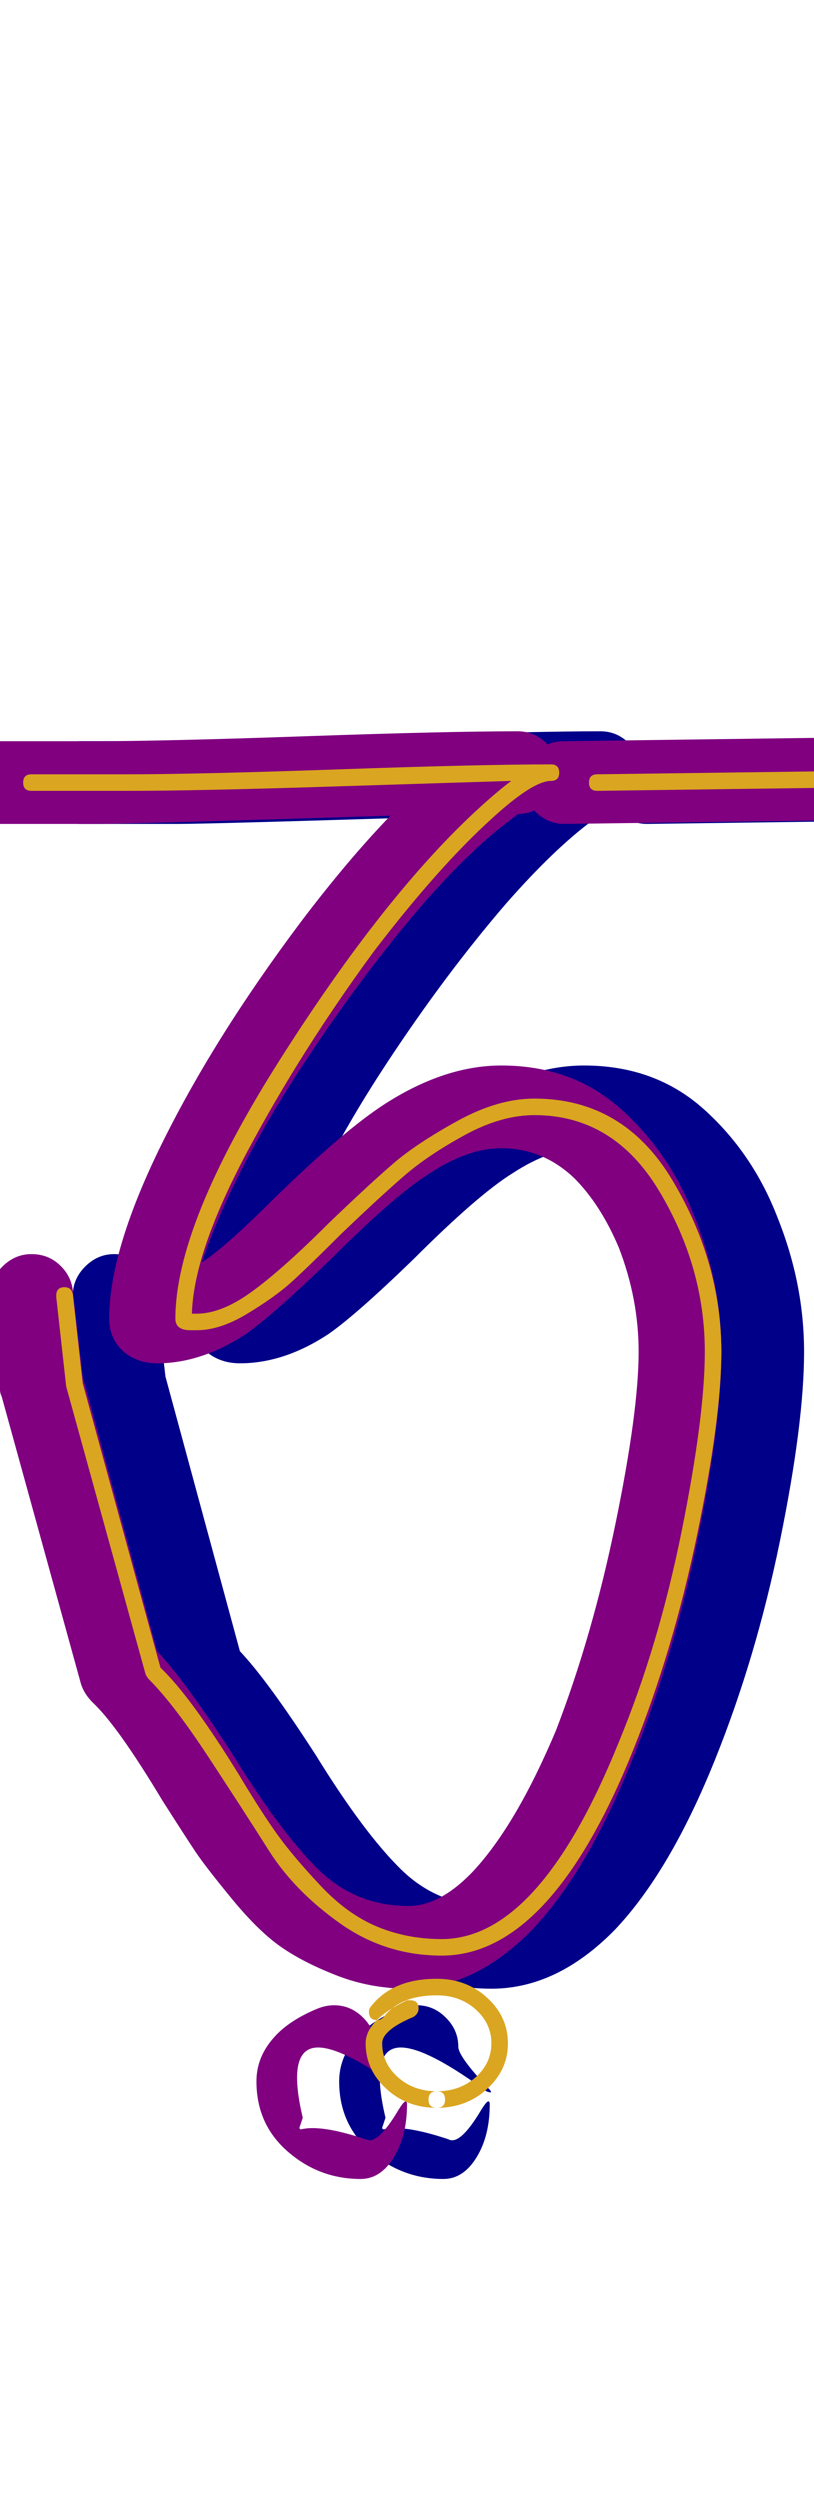 <svg xmlns="http://www.w3.org/2000/svg" id="glyph163" viewBox="0 0 492 1511">
  <defs/>
  <g transform="translate(0, 1257)">
    <path fill="#000088" d="M391 -759Q381 -759 373.5 -766.5Q366 -774 366 -784Q366 -794 373 -801.5Q380 -809 391 -809L541 -811Q551 -811 558.5 -803.5Q566 -796 566 -786Q566 -776 559 -768.5Q552 -761 541 -761ZM286 -764Q129 -759 107 -759H49Q39 -759 31.5 -766.5Q24 -774 24 -784Q24 -794 31.5 -801.5Q39 -809 49 -809H107Q149 -809 234.5 -812Q320 -815 363 -815Q373 -815 380.5 -807.5Q388 -800 388 -790Q388 -780 380.5 -772.5Q373 -765 363 -765L358 -761Q335 -744 306 -711Q269 -668 233.5 -614Q198 -560 179 -513Q175 -503 172 -494Q186 -503 215 -532Q258 -574 283 -590Q319 -613 353 -613Q396 -613 425.5 -586.5Q455 -560 470 -521Q486 -481 486 -440Q486 -397 471.5 -326Q457 -255 432 -193Q405 -126 372 -91Q337 -55 297 -55Q274 -55 253.5 -63Q233 -71 219.5 -80.5Q206 -90 190 -109.5Q174 -129 168 -138Q162 -147 148 -169Q121 -214 106 -228Q101 -233 99 -239L51 -413Q50 -415 50 -417L44 -471Q44 -473 44 -474Q44 -484 51.5 -491.5Q59 -499 69 -499Q79 -499 86 -492.5Q93 -486 94 -477L100 -425L145 -259Q162 -241 191 -196Q220 -149 242.5 -127Q265 -105 297 -105Q316 -105 336 -126Q362 -154 386 -211Q408 -268 422 -336Q436 -404 436 -440Q436 -472 424 -503Q413 -529 397 -545Q378 -563 353 -563Q333 -563 310 -548Q289 -535 250 -496Q216 -463 199 -451Q172 -433 145 -433Q134 -433 126 -439Q116 -447 116 -460Q116 -500 146 -562Q178 -628 232 -700Q260 -737 286 -764ZM271 36Q278 40 291 18Q296 10 296 15Q296 34 288 47Q280 60 268 60Q243 60 224 43.5Q205 27 205 1Q205 -14 216 -26Q225 -36 242 -43Q247 -45 252 -45Q262 -45 269.5 -37.5Q277 -30 277 -20Q277 -14 295 5Q299 9 294 7Q253 -23 238.5 -19Q224 -15 233 23Q232 26 231 29Q231 30 232 30Q244 27 271 36Z"/>
    <path fill="#800080" d="M341 -759Q331 -759 323.5 -766.5Q316 -774 316 -784Q316 -794 323 -801.5Q330 -809 341 -809L491 -811Q501 -811 508.5 -803.5Q516 -796 516 -786Q516 -776 509 -768.5Q502 -761 491 -761ZM236 -764Q79 -759 57 -759H-1Q-11 -759 -18.5 -766.5Q-26 -774 -26 -784Q-26 -794 -18.5 -801.5Q-11 -809 -1 -809H57Q99 -809 184.5 -812Q270 -815 313 -815Q323 -815 330.5 -807.5Q338 -800 338 -790Q338 -780 330.5 -772.5Q323 -765 313 -765L308 -761Q285 -744 256 -711Q219 -668 183.5 -614Q148 -560 129 -513Q125 -503 122 -494Q136 -503 165 -532Q208 -574 233 -590Q269 -613 303 -613Q346 -613 375.5 -586.5Q405 -560 420 -521Q436 -481 436 -440Q436 -397 421.5 -326Q407 -255 382 -193Q355 -126 322 -91Q287 -55 247 -55Q224 -55 203.5 -63Q183 -71 169.5 -80.5Q156 -90 140 -109.5Q124 -129 118 -138Q112 -147 98 -169Q71 -214 56 -228Q51 -233 49 -239L1 -413Q0 -415 0 -417L-6 -471Q-6 -473 -6 -474Q-6 -484 1.5 -491.5Q9 -499 19 -499Q29 -499 36 -492.5Q43 -486 44 -477L50 -425L95 -259Q112 -241 141 -196Q170 -149 192.5 -127Q215 -105 247 -105Q266 -105 286 -126Q312 -154 336 -211Q358 -268 372 -336Q386 -404 386 -440Q386 -472 374 -503Q363 -529 347 -545Q328 -563 303 -563Q283 -563 260 -548Q239 -535 200 -496Q166 -463 149 -451Q122 -433 95 -433Q84 -433 76 -439Q66 -447 66 -460Q66 -500 96 -562Q128 -628 182 -700Q210 -737 236 -764ZM221 36Q228 40 241 18Q246 10 246 15Q246 34 238 47Q230 60 218 60Q193 60 174 43.5Q155 27 155 1Q155 -14 166 -26Q175 -36 192 -43Q197 -45 202 -45Q212 -45 219.5 -37.5Q227 -30 227 -20Q227 -14 245 5Q249 9 244 7Q203 -23 188.5 -19Q174 -15 183 23Q182 26 181 29Q181 30 182 30Q194 27 221 36Z"/>
    <path fill="#daa520" d="M361 -789L511 -791Q516 -791 516 -786Q516 -781 511 -781Q361 -779 361 -779Q356 -779 356 -784Q356 -789 361 -789ZM309 -785Q276 -784 197.5 -781.5Q119 -779 77 -779H19Q14 -779 14 -784Q14 -789 19 -789H77Q119 -789 205 -792Q291 -795 333 -795Q338 -795 338 -790Q338 -785 333 -785Q322 -785 297 -762Q265 -733 226 -682Q182 -622 149.5 -561Q117 -500 116 -463Q116 -463 117 -463Q118 -463 119 -463Q134 -463 152.5 -476.5Q171 -490 199 -518Q224 -542 238 -554Q252 -566 276.5 -579.5Q301 -593 323 -593Q377 -593 406.5 -543.5Q436 -494 436 -440Q436 -400 421.5 -330Q407 -260 383 -200Q333 -75 267 -75Q233 -75 205.5 -94.5Q178 -114 162.5 -138.5Q147 -163 126 -195Q105 -227 90 -242Q89 -243 88 -245L40 -419L34 -473Q34 -474 34 -474Q34 -479 39 -479Q43 -479 44 -475L50 -421L97 -249Q115 -232 144 -185Q159 -160 168.5 -147Q178 -134 194 -117Q210 -100 228 -92.5Q246 -85 267 -85Q326 -85 374 -204Q398 -262 412 -331.5Q426 -401 426 -440Q426 -491 398.5 -537Q371 -583 323 -583Q303 -583 281 -571Q259 -559 244.5 -546.5Q230 -534 206 -511Q185 -490 175.5 -481.5Q166 -473 149.5 -463Q133 -453 119 -453Q119 -453 117.5 -453Q116 -453 115 -453Q106 -453 106 -460Q106 -517 169.5 -617Q233 -717 290 -769Q301 -779 309 -785ZM228 -36Q230 -36 232 -38Q242 -51 264 -51Q278 -51 287.5 -42.5Q297 -34 297 -22Q297 -10 287.5 -1.5Q278 7 264 7Q259 7 259 12Q259 17 264 17Q282 17 294.5 5.5Q307 -6 307 -22Q307 -38 294.5 -49.5Q282 -61 264 -61Q237 -61 224 -44Q223 -43 223 -41Q223 -36 228 -36ZM264 7Q269 7 269 12Q269 17 264 17Q246 17 233.5 5.5Q221 -6 221 -22Q221 -36 246 -48Q247 -48 248 -48Q253 -48 253 -43Q253 -40 250 -38Q231 -30 231 -22Q231 -10 240.5 -1.5Q250 7 264 7Z"/>
  </g>
</svg>
